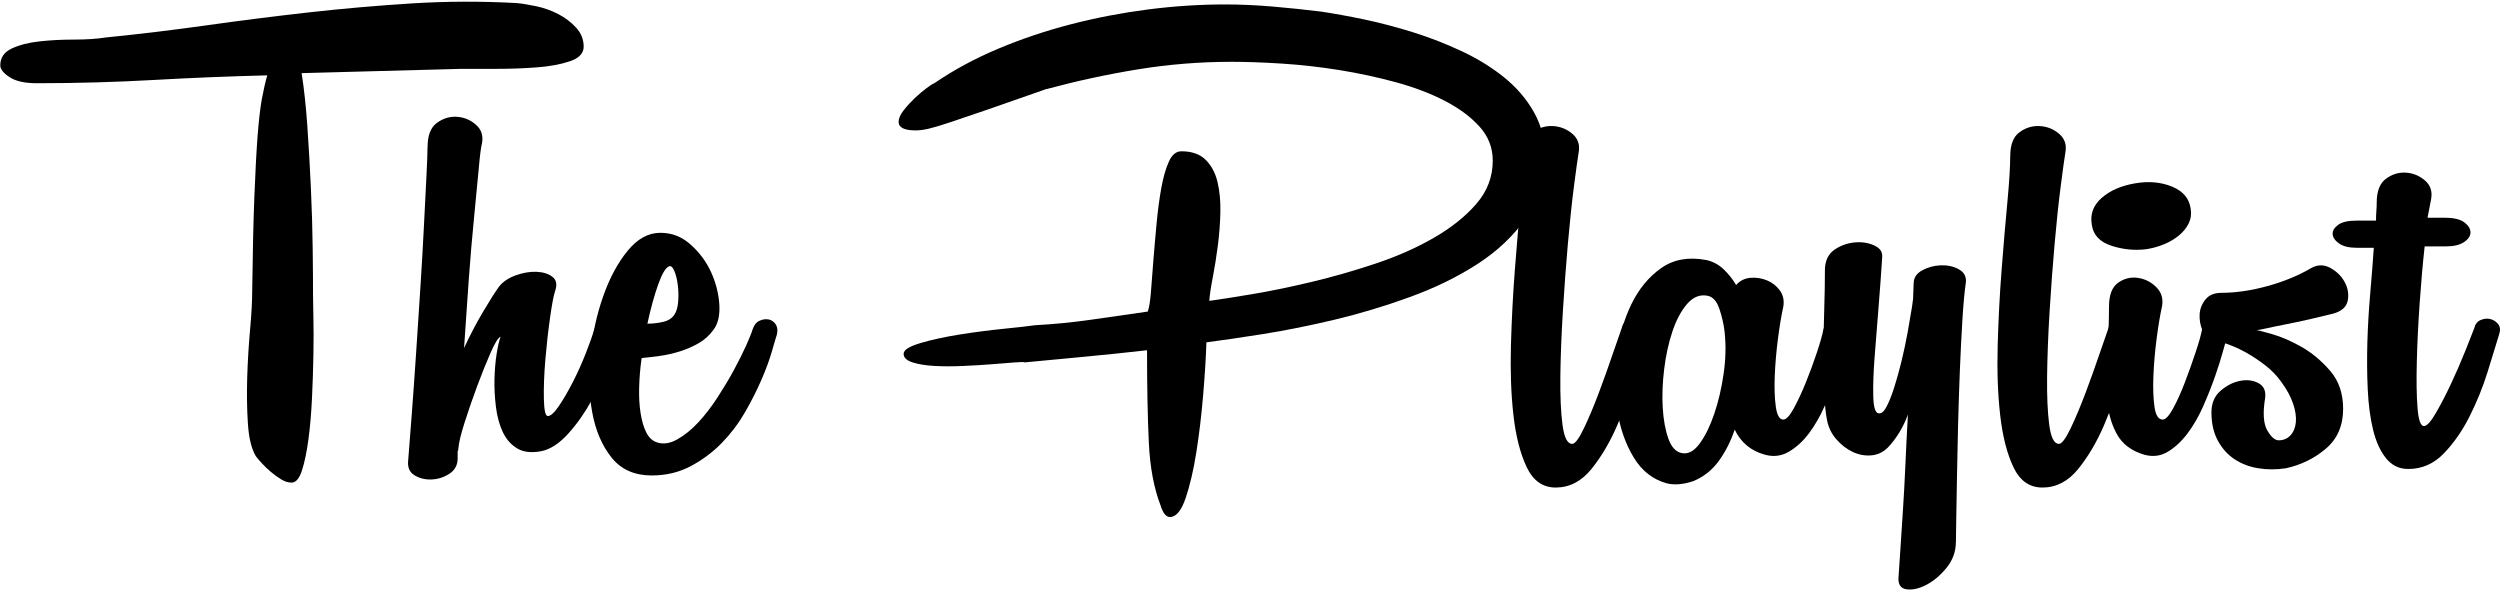 <svg width="130" height="31" viewBox="0 0 130 31" fill="none" xmlns="http://www.w3.org/2000/svg">
<path d="M26.814 0.155C27.112 0.18 27.465 0.235 27.875 0.322C28.285 0.41 28.669 0.545 29.029 0.732C29.388 0.918 29.7 1.155 29.96 1.44C30.22 1.725 30.351 2.054 30.351 2.426C30.351 2.774 30.108 3.029 29.625 3.189C29.141 3.351 28.564 3.457 27.893 3.505C27.223 3.555 26.528 3.58 25.809 3.58H23.985L15.684 3.803C15.807 4.572 15.907 5.491 15.982 6.558C16.056 7.626 16.117 8.705 16.167 9.796C16.217 10.889 16.248 11.936 16.26 12.942C16.273 13.947 16.278 14.76 16.278 15.379C16.278 15.602 16.284 15.993 16.297 16.552C16.31 17.111 16.31 17.751 16.297 18.469C16.285 19.19 16.26 19.94 16.223 20.722C16.185 21.503 16.123 22.218 16.037 22.861C15.95 23.507 15.838 24.04 15.702 24.463C15.565 24.885 15.385 25.096 15.162 25.096C14.987 25.096 14.809 25.04 14.623 24.928C14.437 24.816 14.256 24.686 14.083 24.537C13.908 24.389 13.753 24.24 13.617 24.091C13.48 23.943 13.375 23.819 13.302 23.719C13.079 23.346 12.941 22.788 12.892 22.044C12.842 21.299 12.829 20.506 12.854 19.662C12.879 18.819 12.929 17.987 13.002 17.169C13.077 16.35 13.115 15.655 13.115 15.084C13.14 13.124 13.177 11.505 13.227 10.227C13.277 8.95 13.332 7.9 13.394 7.081C13.457 6.263 13.53 5.617 13.617 5.146C13.705 4.676 13.797 4.266 13.897 3.918C11.912 3.968 9.933 4.048 7.961 4.16C5.988 4.271 3.972 4.328 1.912 4.328C1.292 4.328 0.819 4.223 0.498 4.012C0.175 3.802 0.015 3.597 0.015 3.398C0.015 3.002 0.213 2.71 0.61 2.523C1.006 2.338 1.491 2.213 2.062 2.151C2.632 2.088 3.235 2.058 3.867 2.058C4.498 2.058 5.051 2.02 5.523 1.946C7.26 1.772 9.009 1.56 10.771 1.313C12.533 1.065 14.3 0.842 16.076 0.642C17.85 0.444 19.631 0.289 21.418 0.177C23.205 0.065 25.004 0.059 26.816 0.157L26.814 0.155Z" fill="url(#paint0_linear_459_1266)"/>
<path d="M22.235 7.637C22.235 7.041 22.396 6.626 22.719 6.39C23.041 6.155 23.389 6.05 23.76 6.073C24.133 6.098 24.461 6.235 24.746 6.483C25.032 6.731 25.137 7.054 25.064 7.451C25.014 7.626 24.957 8.059 24.896 8.753C24.834 9.448 24.753 10.292 24.654 11.285C24.554 12.278 24.461 13.37 24.374 14.561C24.287 15.752 24.206 16.931 24.131 18.097C24.429 17.451 24.757 16.825 25.117 16.217C25.476 15.609 25.756 15.169 25.956 14.896C26.154 14.648 26.439 14.456 26.811 14.32C27.184 14.184 27.543 14.122 27.89 14.134C28.238 14.147 28.517 14.234 28.728 14.395C28.939 14.557 28.983 14.81 28.859 15.158C28.784 15.381 28.697 15.846 28.598 16.554C28.498 17.262 28.418 17.987 28.356 18.731C28.294 19.476 28.269 20.145 28.281 20.741C28.294 21.337 28.361 21.634 28.486 21.634C28.634 21.634 28.827 21.461 29.062 21.113C29.298 20.766 29.54 20.35 29.788 19.867C30.036 19.384 30.259 18.888 30.458 18.378C30.656 17.87 30.806 17.454 30.906 17.131C30.98 16.909 31.097 16.759 31.259 16.686C31.42 16.611 31.575 16.586 31.724 16.611C31.872 16.636 31.997 16.716 32.097 16.853C32.195 16.99 32.22 17.17 32.172 17.393C32.097 17.741 31.935 18.231 31.688 18.864C31.44 19.497 31.136 20.143 30.777 20.8C30.417 21.458 30.007 22.041 29.548 22.55C29.088 23.058 28.623 23.363 28.152 23.461C27.631 23.561 27.209 23.511 26.886 23.313C26.564 23.115 26.316 22.83 26.141 22.457C25.967 22.084 25.849 21.651 25.788 21.155C25.726 20.659 25.701 20.174 25.713 19.703C25.726 19.233 25.763 18.798 25.825 18.4C25.888 18.004 25.956 17.706 26.03 17.507C25.906 17.557 25.733 17.835 25.509 18.345C25.287 18.853 25.057 19.424 24.821 20.057C24.586 20.69 24.368 21.317 24.17 21.936C23.971 22.557 23.86 23.015 23.835 23.313C23.835 23.388 23.823 23.438 23.798 23.461V23.834C23.798 24.181 23.655 24.447 23.37 24.634C23.084 24.82 22.774 24.92 22.439 24.932C22.104 24.945 21.806 24.87 21.545 24.709C21.285 24.547 21.18 24.281 21.228 23.909C21.278 23.288 21.34 22.489 21.414 21.508C21.489 20.528 21.562 19.479 21.637 18.363C21.712 17.246 21.785 16.111 21.86 14.957C21.935 13.803 21.996 12.73 22.045 11.737C22.095 10.745 22.138 9.882 22.176 9.149C22.213 8.418 22.231 7.915 22.231 7.641L22.235 7.637Z" fill="url(#paint1_linear_459_1266)"/>
<path d="M37.088 17.166C36.89 17.439 36.642 17.663 36.344 17.837C36.046 18.011 35.723 18.154 35.376 18.265C35.028 18.375 34.675 18.457 34.315 18.507C33.955 18.557 33.639 18.594 33.366 18.619C33.291 19.14 33.248 19.649 33.236 20.145C33.223 20.643 33.248 21.089 33.311 21.486C33.373 21.884 33.471 22.219 33.608 22.49C33.744 22.763 33.937 22.936 34.185 23.011C34.507 23.111 34.855 23.055 35.226 22.843C35.599 22.633 35.958 22.341 36.305 21.97C36.653 21.597 36.988 21.163 37.311 20.666C37.632 20.17 37.919 19.692 38.167 19.233C38.415 18.774 38.625 18.352 38.8 17.967C38.973 17.582 39.085 17.303 39.135 17.129C39.21 16.906 39.326 16.756 39.488 16.683C39.649 16.608 39.804 16.583 39.953 16.608C40.103 16.633 40.226 16.713 40.326 16.85C40.424 16.987 40.449 17.168 40.401 17.39C40.351 17.539 40.264 17.831 40.14 18.266C40.016 18.699 39.836 19.191 39.6 19.737C39.365 20.282 39.079 20.848 38.744 21.431C38.409 22.014 38.006 22.547 37.535 23.032C37.064 23.515 36.524 23.918 35.916 24.241C35.308 24.564 34.632 24.724 33.887 24.724C32.993 24.724 32.298 24.414 31.802 23.794C31.305 23.173 30.97 22.392 30.797 21.449C30.623 20.506 30.592 19.494 30.704 18.415C30.816 17.335 31.039 16.325 31.374 15.382C31.709 14.439 32.13 13.658 32.64 13.037C33.148 12.417 33.714 12.106 34.334 12.106C34.955 12.106 35.456 12.311 35.916 12.72C36.374 13.13 36.729 13.608 36.977 14.154C37.225 14.699 37.367 15.258 37.405 15.828C37.442 16.399 37.336 16.846 37.088 17.168V17.166ZM34.78 13.853C34.606 13.928 34.42 14.244 34.222 14.802C34.024 15.36 33.837 16.036 33.664 16.831C33.937 16.831 34.209 16.8 34.482 16.738C34.755 16.676 34.953 16.546 35.078 16.348C35.176 16.199 35.239 15.982 35.264 15.697C35.288 15.411 35.283 15.12 35.245 14.821C35.208 14.523 35.146 14.275 35.06 14.077C34.973 13.879 34.88 13.805 34.78 13.854V13.853Z" fill="url(#paint2_linear_459_1266)"/>
<path d="M54.433 4.622C53.167 5.069 52.136 5.428 51.343 5.702C50.548 5.975 49.91 6.192 49.426 6.353C48.942 6.515 48.57 6.626 48.309 6.688C48.049 6.75 47.819 6.781 47.621 6.781C47.025 6.781 46.727 6.633 46.727 6.335C46.727 6.162 46.815 5.962 46.988 5.739C47.161 5.516 47.354 5.306 47.564 5.106C47.775 4.908 47.98 4.734 48.178 4.586C48.376 4.437 48.513 4.35 48.588 4.325C49.604 3.631 50.722 3.029 51.938 2.52C53.153 2.012 54.413 1.59 55.717 1.255C57.02 0.919 58.347 0.666 59.7 0.491C61.052 0.318 62.386 0.231 63.702 0.231C64.495 0.231 65.326 0.268 66.196 0.342C67.064 0.417 67.896 0.504 68.691 0.602C69.361 0.702 70.11 0.838 70.943 1.012C71.774 1.187 72.623 1.41 73.493 1.683C74.361 1.955 75.205 2.285 76.023 2.669C76.842 3.054 77.575 3.507 78.22 4.027C78.865 4.548 79.379 5.151 79.764 5.832C80.149 6.515 80.341 7.278 80.341 8.122C80.341 9.338 80.012 10.411 79.354 11.342C78.696 12.273 77.847 13.073 76.804 13.744C75.763 14.414 74.59 14.985 73.286 15.456C71.984 15.928 70.681 16.319 69.378 16.629C68.076 16.939 66.833 17.187 65.656 17.374C64.477 17.56 63.502 17.702 62.733 17.802C62.709 18.571 62.653 19.477 62.566 20.52C62.479 21.561 62.361 22.554 62.213 23.497C62.064 24.441 61.877 25.241 61.654 25.899C61.431 26.556 61.157 26.885 60.836 26.885C60.636 26.885 60.476 26.686 60.352 26.29C60.005 25.396 59.8 24.305 59.739 23.014C59.677 21.724 59.646 20.123 59.646 18.212C58.555 18.337 57.481 18.447 56.426 18.547C55.37 18.647 54.323 18.745 53.28 18.845C53.255 18.82 53.088 18.82 52.778 18.845C52.467 18.87 52.077 18.9 51.604 18.938C51.133 18.975 50.631 19.007 50.097 19.03C49.563 19.055 49.067 19.055 48.608 19.03C48.149 19.006 47.765 18.945 47.455 18.845C47.144 18.745 46.989 18.597 46.989 18.398C46.989 18.198 47.28 18.012 47.865 17.839C48.448 17.666 49.131 17.518 49.912 17.393C50.693 17.27 51.456 17.17 52.201 17.096C52.945 17.021 53.491 16.96 53.839 16.91C54.782 16.86 55.737 16.767 56.704 16.63C57.672 16.494 58.664 16.35 59.682 16.202C59.757 16.004 59.812 15.656 59.85 15.161C59.887 14.665 59.93 14.107 59.98 13.486C60.03 12.866 60.085 12.227 60.148 11.569C60.21 10.911 60.29 10.31 60.39 9.764C60.488 9.219 60.618 8.766 60.781 8.406C60.941 8.047 61.159 7.867 61.431 7.867C61.977 7.867 62.4 8.015 62.697 8.313C62.995 8.611 63.2 8.996 63.311 9.467C63.422 9.938 63.472 10.46 63.459 11.03C63.447 11.601 63.404 12.179 63.329 12.762C63.254 13.345 63.167 13.89 63.069 14.399C62.969 14.907 62.907 15.324 62.883 15.645C63.429 15.571 64.179 15.453 65.135 15.292C66.09 15.132 67.113 14.92 68.206 14.659C69.297 14.399 70.401 14.083 71.519 13.71C72.635 13.338 73.646 12.892 74.552 12.371C75.458 11.85 76.196 11.262 76.767 10.604C77.338 9.946 77.623 9.195 77.623 8.352C77.623 7.681 77.393 7.093 76.935 6.583C76.475 6.075 75.874 5.629 75.13 5.244C74.385 4.858 73.536 4.536 72.58 4.275C71.624 4.015 70.644 3.804 69.639 3.642C68.635 3.482 67.642 3.37 66.662 3.307C65.681 3.245 64.807 3.214 64.038 3.214C62.401 3.214 60.781 3.345 59.181 3.605C57.581 3.865 55.998 4.207 54.435 4.629L54.433 4.622Z" fill="url(#paint3_linear_459_1266)"/>
<path d="M79.223 8.12C79.223 7.525 79.384 7.109 79.706 6.874C80.029 6.638 80.382 6.533 80.767 6.556C81.152 6.581 81.486 6.718 81.773 6.966C82.058 7.214 82.163 7.537 82.089 7.935C82.039 8.232 81.959 8.816 81.846 9.684C81.734 10.552 81.629 11.551 81.529 12.68C81.429 13.809 81.344 14.982 81.269 16.197C81.194 17.413 81.151 18.536 81.138 19.565C81.126 20.596 81.163 21.439 81.251 22.096C81.338 22.753 81.504 23.082 81.754 23.082C81.902 23.082 82.107 22.809 82.367 22.263C82.627 21.717 82.888 21.097 83.148 20.402C83.409 19.708 83.651 19.03 83.874 18.372C84.097 17.716 84.247 17.288 84.32 17.088C84.37 16.866 84.481 16.716 84.655 16.641C84.828 16.566 84.996 16.548 85.158 16.586C85.319 16.623 85.456 16.71 85.568 16.846C85.679 16.983 85.698 17.163 85.623 17.386C85.475 17.884 85.276 18.578 85.028 19.471C84.78 20.364 84.47 21.245 84.097 22.114C83.724 22.982 83.278 23.738 82.758 24.384C82.237 25.029 81.616 25.352 80.896 25.352C80.226 25.352 79.723 24.999 79.388 24.291C79.053 23.583 78.823 22.684 78.699 21.593C78.575 20.501 78.532 19.285 78.569 17.945C78.607 16.605 78.674 15.296 78.774 14.018C78.873 12.739 78.972 11.575 79.072 10.519C79.17 9.465 79.22 8.665 79.22 8.117L79.223 8.12Z" fill="url(#paint4_linear_459_1266)"/>
<path d="M88.715 13.518C89.062 13.592 89.365 13.753 89.626 14.001C89.886 14.249 90.104 14.522 90.277 14.82C90.475 14.597 90.724 14.472 91.022 14.447C91.32 14.422 91.605 14.465 91.878 14.577C92.151 14.688 92.374 14.863 92.548 15.098C92.722 15.335 92.784 15.613 92.734 15.936C92.634 16.383 92.541 16.942 92.454 17.61C92.367 18.281 92.312 18.926 92.287 19.547C92.262 20.167 92.28 20.701 92.342 21.148C92.404 21.594 92.534 21.818 92.733 21.818C92.881 21.818 93.061 21.627 93.273 21.242C93.483 20.857 93.695 20.404 93.906 19.883C94.116 19.363 94.309 18.842 94.482 18.32C94.655 17.799 94.767 17.401 94.817 17.128C94.892 16.881 95.015 16.713 95.19 16.626C95.363 16.538 95.531 16.514 95.692 16.551C95.853 16.588 95.99 16.681 96.103 16.831C96.213 16.979 96.233 17.166 96.158 17.389C96.108 17.537 96.028 17.817 95.915 18.227C95.803 18.637 95.661 19.09 95.487 19.586C95.313 20.083 95.109 20.597 94.874 21.131C94.638 21.665 94.366 22.136 94.055 22.546C93.745 22.956 93.397 23.271 93.014 23.494C92.629 23.717 92.213 23.767 91.767 23.642C91.047 23.444 90.526 23.009 90.204 22.34C90.004 22.936 89.733 23.476 89.385 23.96C89.037 24.443 88.59 24.798 88.046 25.021C87.525 25.194 87.065 25.231 86.669 25.133C85.948 24.933 85.378 24.487 84.957 23.794C84.534 23.1 84.249 22.292 84.101 21.374C83.953 20.456 83.94 19.501 84.064 18.508C84.188 17.516 84.442 16.623 84.827 15.828C85.212 15.034 85.725 14.407 86.371 13.948C87.016 13.49 87.798 13.347 88.716 13.52L88.715 13.518ZM89.683 17.277C89.633 16.856 89.54 16.446 89.403 16.048C89.266 15.652 89.061 15.428 88.789 15.378C88.392 15.303 88.039 15.447 87.728 15.806C87.418 16.166 87.163 16.644 86.965 17.239C86.766 17.835 86.623 18.486 86.537 19.194C86.45 19.901 86.425 20.57 86.462 21.203C86.5 21.836 86.598 22.375 86.76 22.823C86.921 23.268 87.163 23.518 87.486 23.566C87.809 23.616 88.112 23.443 88.397 23.046C88.683 22.649 88.931 22.14 89.142 21.519C89.353 20.899 89.515 20.21 89.626 19.454C89.737 18.698 89.756 17.972 89.681 17.277H89.683Z" fill="url(#paint5_linear_459_1266)"/>
<path d="M101.705 28.183C101.705 28.679 101.543 29.126 101.222 29.524C100.899 29.92 100.544 30.218 100.161 30.417C99.776 30.615 99.428 30.69 99.119 30.64C98.809 30.59 98.677 30.355 98.729 29.932C98.754 29.61 98.784 29.151 98.821 28.555C98.859 27.96 98.902 27.29 98.952 26.546C99.001 25.8 99.044 25.001 99.082 24.145C99.119 23.289 99.162 22.427 99.212 21.558C98.964 22.228 98.616 22.799 98.17 23.27C97.922 23.518 97.63 23.655 97.295 23.68C96.96 23.705 96.637 23.643 96.328 23.494C96.018 23.346 95.738 23.129 95.49 22.843C95.242 22.558 95.08 22.23 95.007 21.857C94.932 21.485 94.882 20.989 94.859 20.368C94.834 19.748 94.821 19.079 94.821 18.359C94.821 17.638 94.834 16.901 94.859 16.144C94.884 15.388 94.896 14.662 94.896 13.966C94.921 13.521 95.089 13.191 95.399 12.98C95.709 12.77 96.05 12.645 96.422 12.608C96.795 12.57 97.136 12.62 97.446 12.756C97.756 12.893 97.899 13.097 97.874 13.37C97.824 14.165 97.762 15.021 97.688 15.937C97.614 16.856 97.546 17.719 97.483 18.525C97.421 19.331 97.396 20.014 97.409 20.572C97.421 21.13 97.501 21.433 97.651 21.483C97.801 21.533 97.942 21.433 98.079 21.186C98.215 20.938 98.352 20.602 98.488 20.181C98.623 19.759 98.754 19.295 98.878 18.785C99.001 18.277 99.107 17.781 99.195 17.296C99.281 16.813 99.356 16.378 99.418 15.993C99.481 15.608 99.511 15.329 99.511 15.155C99.809 15.007 100.001 15.007 100.087 15.155C100.175 15.303 100.255 15.577 100.33 15.973C100.355 16.073 100.36 16.314 100.348 16.699C100.335 17.084 100.285 17.543 100.2 18.076C100.112 18.609 99.988 19.187 99.827 19.807C99.665 20.428 99.46 21.011 99.213 21.557C99.288 20.192 99.349 18.896 99.399 17.667C99.449 16.439 99.485 15.465 99.51 14.745C99.51 14.447 99.658 14.219 99.956 14.056C100.254 13.896 100.576 13.809 100.924 13.796C101.272 13.784 101.582 13.851 101.855 14.001C102.128 14.149 102.251 14.374 102.227 14.671C102.152 15.192 102.09 15.863 102.042 16.681C101.992 17.5 101.949 18.375 101.911 19.305C101.874 20.235 101.844 21.179 101.819 22.134C101.794 23.09 101.776 23.976 101.763 24.795C101.751 25.614 101.738 26.327 101.726 26.935C101.713 27.543 101.708 27.959 101.708 28.181L101.705 28.183Z" fill="url(#paint6_linear_459_1266)"/>
<path d="M104.533 8.12C104.533 7.525 104.694 7.109 105.017 6.874C105.34 6.638 105.693 6.533 106.078 6.556C106.463 6.581 106.797 6.718 107.083 6.966C107.369 7.214 107.474 7.537 107.399 7.935C107.349 8.232 107.269 8.816 107.157 9.684C107.045 10.552 106.939 11.551 106.84 12.68C106.74 13.809 106.654 14.982 106.579 16.197C106.504 17.413 106.462 18.536 106.449 19.565C106.437 20.596 106.474 21.439 106.561 22.096C106.648 22.753 106.815 23.082 107.064 23.082C107.212 23.082 107.417 22.809 107.678 22.263C107.938 21.717 108.198 21.097 108.459 20.402C108.719 19.708 108.962 19.03 109.185 18.372C109.408 17.716 109.557 17.288 109.631 17.088C109.68 16.866 109.791 16.716 109.966 16.641C110.139 16.566 110.306 16.548 110.469 16.586C110.629 16.623 110.766 16.71 110.878 16.846C110.989 16.983 111.009 17.163 110.934 17.386C110.786 17.884 110.586 18.578 110.338 19.471C110.09 20.364 109.78 21.245 109.408 22.114C109.035 22.982 108.589 23.738 108.068 24.384C107.547 25.029 106.927 25.352 106.207 25.352C105.536 25.352 105.033 24.999 104.698 24.291C104.363 23.583 104.133 22.684 104.01 21.593C103.885 20.501 103.842 19.285 103.88 17.945C103.917 16.605 103.985 15.296 104.085 14.018C104.183 12.739 104.283 11.575 104.383 10.519C104.481 9.465 104.531 8.665 104.531 8.117L104.533 8.12Z" fill="url(#paint7_linear_459_1266)"/>
<path d="M113.912 10.838C113.962 11.11 113.931 11.365 113.819 11.601C113.707 11.838 113.539 12.048 113.316 12.234C113.093 12.419 112.833 12.576 112.535 12.699C112.237 12.824 111.927 12.91 111.604 12.959C110.984 13.034 110.376 12.972 109.78 12.774C109.184 12.576 108.849 12.216 108.776 11.695C108.676 11.149 108.845 10.684 109.279 10.299C109.712 9.914 110.29 9.66 111.01 9.536C111.729 9.411 112.374 9.468 112.945 9.703C113.516 9.939 113.838 10.317 113.913 10.839L113.912 10.838ZM109.669 15.937C109.669 15.342 109.824 14.933 110.135 14.709C110.445 14.486 110.786 14.399 111.158 14.448C111.531 14.498 111.852 14.659 112.126 14.932C112.399 15.205 112.499 15.54 112.424 15.936C112.324 16.383 112.232 16.942 112.144 17.61C112.057 18.281 112.002 18.926 111.977 19.547C111.952 20.167 111.97 20.701 112.032 21.148C112.094 21.594 112.237 21.818 112.46 21.818C112.61 21.818 112.788 21.627 113 21.242C113.211 20.857 113.416 20.404 113.614 19.883C113.812 19.363 113.999 18.842 114.172 18.32C114.345 17.799 114.457 17.401 114.507 17.128C114.582 16.881 114.705 16.713 114.88 16.626C115.053 16.538 115.221 16.514 115.383 16.551C115.543 16.588 115.68 16.681 115.793 16.831C115.905 16.979 115.923 17.166 115.848 17.389C115.798 17.537 115.718 17.817 115.606 18.227C115.495 18.637 115.351 19.09 115.178 19.586C115.003 20.083 114.8 20.597 114.564 21.131C114.327 21.665 114.056 22.136 113.745 22.546C113.435 22.956 113.094 23.271 112.722 23.494C112.349 23.717 111.941 23.767 111.493 23.642C110.823 23.444 110.345 23.079 110.06 22.544C109.774 22.011 109.607 21.39 109.557 20.683C109.507 19.975 109.514 19.206 109.575 18.375C109.637 17.544 109.668 16.732 109.668 15.937H109.669Z" fill="url(#paint8_linear_459_1266)"/>
<path d="M120.203 13.928C120.525 13.755 120.848 13.755 121.171 13.928C121.494 14.102 121.741 14.343 121.916 14.653C122.089 14.964 122.145 15.287 122.084 15.622C122.021 15.957 121.768 16.187 121.32 16.31C120.923 16.41 120.507 16.508 120.074 16.608C119.639 16.707 119.23 16.793 118.845 16.868C118.46 16.943 118.132 17.011 117.859 17.073C117.586 17.136 117.413 17.166 117.338 17.166C117.388 17.166 117.655 17.235 118.139 17.371C118.622 17.508 119.138 17.731 119.683 18.041C120.229 18.352 120.725 18.767 121.172 19.288C121.62 19.809 121.843 20.467 121.843 21.26C121.843 22.13 121.545 22.819 120.949 23.327C120.354 23.835 119.658 24.177 118.865 24.35C118.367 24.425 117.891 24.425 117.432 24.35C116.973 24.276 116.563 24.12 116.204 23.885C115.844 23.649 115.553 23.327 115.33 22.917C115.107 22.507 114.995 22.018 114.995 21.446C114.995 20.975 115.15 20.602 115.46 20.329C115.77 20.057 116.104 19.884 116.464 19.809C116.823 19.734 117.146 19.771 117.432 19.919C117.718 20.068 117.836 20.329 117.786 20.701C117.661 21.471 117.698 22.029 117.896 22.375C118.095 22.723 118.293 22.896 118.492 22.896C118.74 22.896 118.945 22.809 119.106 22.636C119.266 22.462 119.359 22.233 119.385 21.947C119.41 21.662 119.361 21.339 119.237 20.979C119.113 20.62 118.915 20.253 118.642 19.881C118.419 19.558 118.139 19.267 117.804 19.005C117.469 18.745 117.133 18.522 116.8 18.335C116.464 18.149 116.135 18 115.813 17.888C115.491 17.777 115.23 17.695 115.031 17.645C114.808 17.595 114.64 17.44 114.528 17.18C114.417 16.919 114.367 16.647 114.38 16.361C114.392 16.076 114.492 15.816 114.678 15.58C114.863 15.345 115.143 15.227 115.516 15.227C116.261 15.227 117.06 15.109 117.917 14.874C118.773 14.638 119.536 14.322 120.207 13.925L120.203 13.928Z" fill="url(#paint9_linear_459_1266)"/>
<path d="M123.553 11.471C123.553 11.298 123.559 11.13 123.571 10.968C123.584 10.807 123.589 10.665 123.589 10.54C123.589 9.944 123.75 9.529 124.073 9.293C124.395 9.058 124.743 8.953 125.114 8.978C125.487 9.003 125.815 9.14 126.101 9.388C126.386 9.636 126.491 9.958 126.418 10.354L126.232 11.323H127.125C127.596 11.323 127.938 11.403 128.149 11.565C128.36 11.727 128.465 11.9 128.465 12.086C128.465 12.271 128.354 12.439 128.13 12.589C127.907 12.737 127.596 12.812 127.199 12.812H126.083C125.983 13.705 125.897 14.691 125.822 15.771C125.747 16.85 125.697 17.869 125.674 18.824C125.649 19.78 125.661 20.573 125.711 21.206C125.761 21.84 125.872 22.155 126.046 22.155C126.195 22.155 126.4 21.932 126.66 21.485C126.92 21.038 127.188 20.524 127.461 19.939C127.734 19.356 127.981 18.785 128.204 18.227C128.427 17.669 128.577 17.291 128.652 17.091C128.702 16.869 128.812 16.719 128.987 16.644C129.16 16.569 129.328 16.551 129.49 16.589C129.65 16.626 129.788 16.713 129.9 16.849C130.011 16.986 130.03 17.166 129.955 17.389C129.807 17.887 129.608 18.53 129.36 19.326C129.112 20.121 128.801 20.889 128.429 21.633C128.056 22.377 127.61 23.024 127.088 23.568C126.567 24.114 125.947 24.387 125.227 24.387C124.756 24.387 124.371 24.201 124.073 23.828C123.775 23.456 123.552 22.967 123.402 22.358C123.254 21.749 123.16 21.049 123.123 20.255C123.085 19.461 123.08 18.641 123.103 17.798C123.128 16.954 123.178 16.104 123.253 15.248C123.328 14.392 123.389 13.605 123.438 12.885H122.545C122.149 12.885 121.844 12.81 121.634 12.662C121.423 12.514 121.312 12.352 121.298 12.179C121.286 12.005 121.379 11.843 121.578 11.695C121.776 11.546 122.099 11.472 122.545 11.472H123.551L123.553 11.471Z" fill="url(#paint10_linear_459_1266)"/>
<defs>
<linearGradient id="paint0_linear_459_1266" x1="15.23" y1="-9.448" x2="15.072" y2="32.179" gradientUnits="userSpaceOnUse">
<stop offset="0.06" stopColor="#E7B932"/>
<stop offset="0.21" stopColor="#F5D850"/>
<stop offset="0.35" stopColor="#E9B230"/>
<stop offset="0.53" stopColor="#E4A025"/>
<stop offset="0.65" stopColor="#E6A728"/>
<stop offset="0.76" stopColor="#E6AF2C"/>
<stop offset="0.87" stopColor="#E7BC35"/>
<stop offset="1" stopColor="#E7BF37"/>
</linearGradient>
<linearGradient id="paint1_linear_459_1266" x1="26.824" y1="-9.404" x2="26.665" y2="32.223" gradientUnits="userSpaceOnUse">
<stop offset="0.06" stopColor="#E7B932"/>
<stop offset="0.21" stopColor="#F5D850"/>
<stop offset="0.35" stopColor="#E9B230"/>
<stop offset="0.53" stopColor="#E4A025"/>
<stop offset="0.65" stopColor="#E6A728"/>
<stop offset="0.76" stopColor="#E6AF2C"/>
<stop offset="0.87" stopColor="#E7BC35"/>
<stop offset="1" stopColor="#E7BF37"/>
</linearGradient>
<linearGradient id="paint2_linear_459_1266" x1="35.638" y1="-9.37" x2="35.48" y2="32.257" gradientUnits="userSpaceOnUse">
<stop offset="0.06" stopColor="#E7B932"/>
<stop offset="0.21" stopColor="#F5D850"/>
<stop offset="0.35" stopColor="#E9B230"/>
<stop offset="0.53" stopColor="#E4A025"/>
<stop offset="0.65" stopColor="#E6A728"/>
<stop offset="0.76" stopColor="#E6AF2C"/>
<stop offset="0.87" stopColor="#E7BC35"/>
<stop offset="1" stopColor="#E7BF37"/>
</linearGradient>
<linearGradient id="paint3_linear_459_1266" x1="63.596" y1="-9.264" x2="63.438" y2="32.363" gradientUnits="userSpaceOnUse">
<stop offset="0.06" stopColor="#E7B932"/>
<stop offset="0.21" stopColor="#F5D850"/>
<stop offset="0.35" stopColor="#E9B230"/>
<stop offset="0.53" stopColor="#E4A025"/>
<stop offset="0.65" stopColor="#E6A728"/>
<stop offset="0.76" stopColor="#E6AF2C"/>
<stop offset="0.87" stopColor="#E7BC35"/>
<stop offset="1" stopColor="#E7BF37"/>
</linearGradient>
<linearGradient id="paint4_linear_459_1266" x1="82.218" y1="-9.193" x2="82.06" y2="32.434" gradientUnits="userSpaceOnUse">
<stop offset="0.06" stopColor="#E7B932"/>
<stop offset="0.21" stopColor="#F5D850"/>
<stop offset="0.35" stopColor="#E9B230"/>
<stop offset="0.53" stopColor="#E4A025"/>
<stop offset="0.65" stopColor="#E6A728"/>
<stop offset="0.76" stopColor="#E6AF2C"/>
<stop offset="0.87" stopColor="#E7BC35"/>
<stop offset="1" stopColor="#E7BF37"/>
</linearGradient>
<linearGradient id="paint5_linear_459_1266" x1="90.195" y1="-9.163" x2="90.036" y2="32.464" gradientUnits="userSpaceOnUse">
<stop offset="0.06" stopColor="#E7B932"/>
<stop offset="0.21" stopColor="#F5D850"/>
<stop offset="0.35" stopColor="#E9B230"/>
<stop offset="0.53" stopColor="#E4A025"/>
<stop offset="0.65" stopColor="#E6A728"/>
<stop offset="0.76" stopColor="#E6AF2C"/>
<stop offset="0.87" stopColor="#E7BC35"/>
<stop offset="1" stopColor="#E7BF37"/>
</linearGradient>
<linearGradient id="paint6_linear_459_1266" x1="98.621" y1="-9.131" x2="98.463" y2="32.496" gradientUnits="userSpaceOnUse">
<stop offset="0.06" stopColor="#E7B932"/>
<stop offset="0.21" stopColor="#F5D850"/>
<stop offset="0.35" stopColor="#E9B230"/>
<stop offset="0.53" stopColor="#E4A025"/>
<stop offset="0.65" stopColor="#E6A728"/>
<stop offset="0.76" stopColor="#E6AF2C"/>
<stop offset="0.87" stopColor="#E7BC35"/>
<stop offset="1" stopColor="#E7BF37"/>
</linearGradient>
<linearGradient id="paint7_linear_459_1266" x1="107.527" y1="-9.096" x2="107.369" y2="32.529" gradientUnits="userSpaceOnUse">
<stop offset="0.06" stopColor="#E7B932"/>
<stop offset="0.21" stopColor="#F5D850"/>
<stop offset="0.35" stopColor="#E9B230"/>
<stop offset="0.53" stopColor="#E4A025"/>
<stop offset="0.65" stopColor="#E6A728"/>
<stop offset="0.76" stopColor="#E6AF2C"/>
<stop offset="0.87" stopColor="#E7BC35"/>
<stop offset="1" stopColor="#E7BF37"/>
</linearGradient>
<linearGradient id="paint8_linear_459_1266" x1="112.409" y1="-9.078" x2="112.251" y2="32.548" gradientUnits="userSpaceOnUse">
<stop offset="0.06" stopColor="#E7B932"/>
<stop offset="0.21" stopColor="#F5D850"/>
<stop offset="0.35" stopColor="#E9B230"/>
<stop offset="0.53" stopColor="#E4A025"/>
<stop offset="0.65" stopColor="#E6A728"/>
<stop offset="0.76" stopColor="#E6AF2C"/>
<stop offset="0.87" stopColor="#E7BC35"/>
<stop offset="1" stopColor="#E7BF37"/>
</linearGradient>
<linearGradient id="paint9_linear_459_1266" x1="118.337" y1="-9.056" x2="118.178" y2="32.571" gradientUnits="userSpaceOnUse">
<stop offset="0.06" stopColor="#E7B932"/>
<stop offset="0.21" stopColor="#F5D850"/>
<stop offset="0.35" stopColor="#E9B230"/>
<stop offset="0.53" stopColor="#E4A025"/>
<stop offset="0.65" stopColor="#E6A728"/>
<stop offset="0.76" stopColor="#E6AF2C"/>
<stop offset="0.87" stopColor="#E7BC35"/>
<stop offset="1" stopColor="#E7BF37"/>
</linearGradient>
<linearGradient id="paint10_linear_459_1266" x1="125.74" y1="-9.027" x2="125.582" y2="32.599" gradientUnits="userSpaceOnUse">
<stop offset="0.06" stopColor="#E7B932"/>
<stop offset="0.21" stopColor="#F5D850"/>
<stop offset="0.35" stopColor="#E9B230"/>
<stop offset="0.53" stopColor="#E4A025"/>
<stop offset="0.65" stopColor="#E6A728"/>
<stop offset="0.76" stopColor="#E6AF2C"/>
<stop offset="0.87" stopColor="#E7BC35"/>
<stop offset="1" stopColor="#E7BF37"/>
</linearGradient>
</defs>
</svg>
